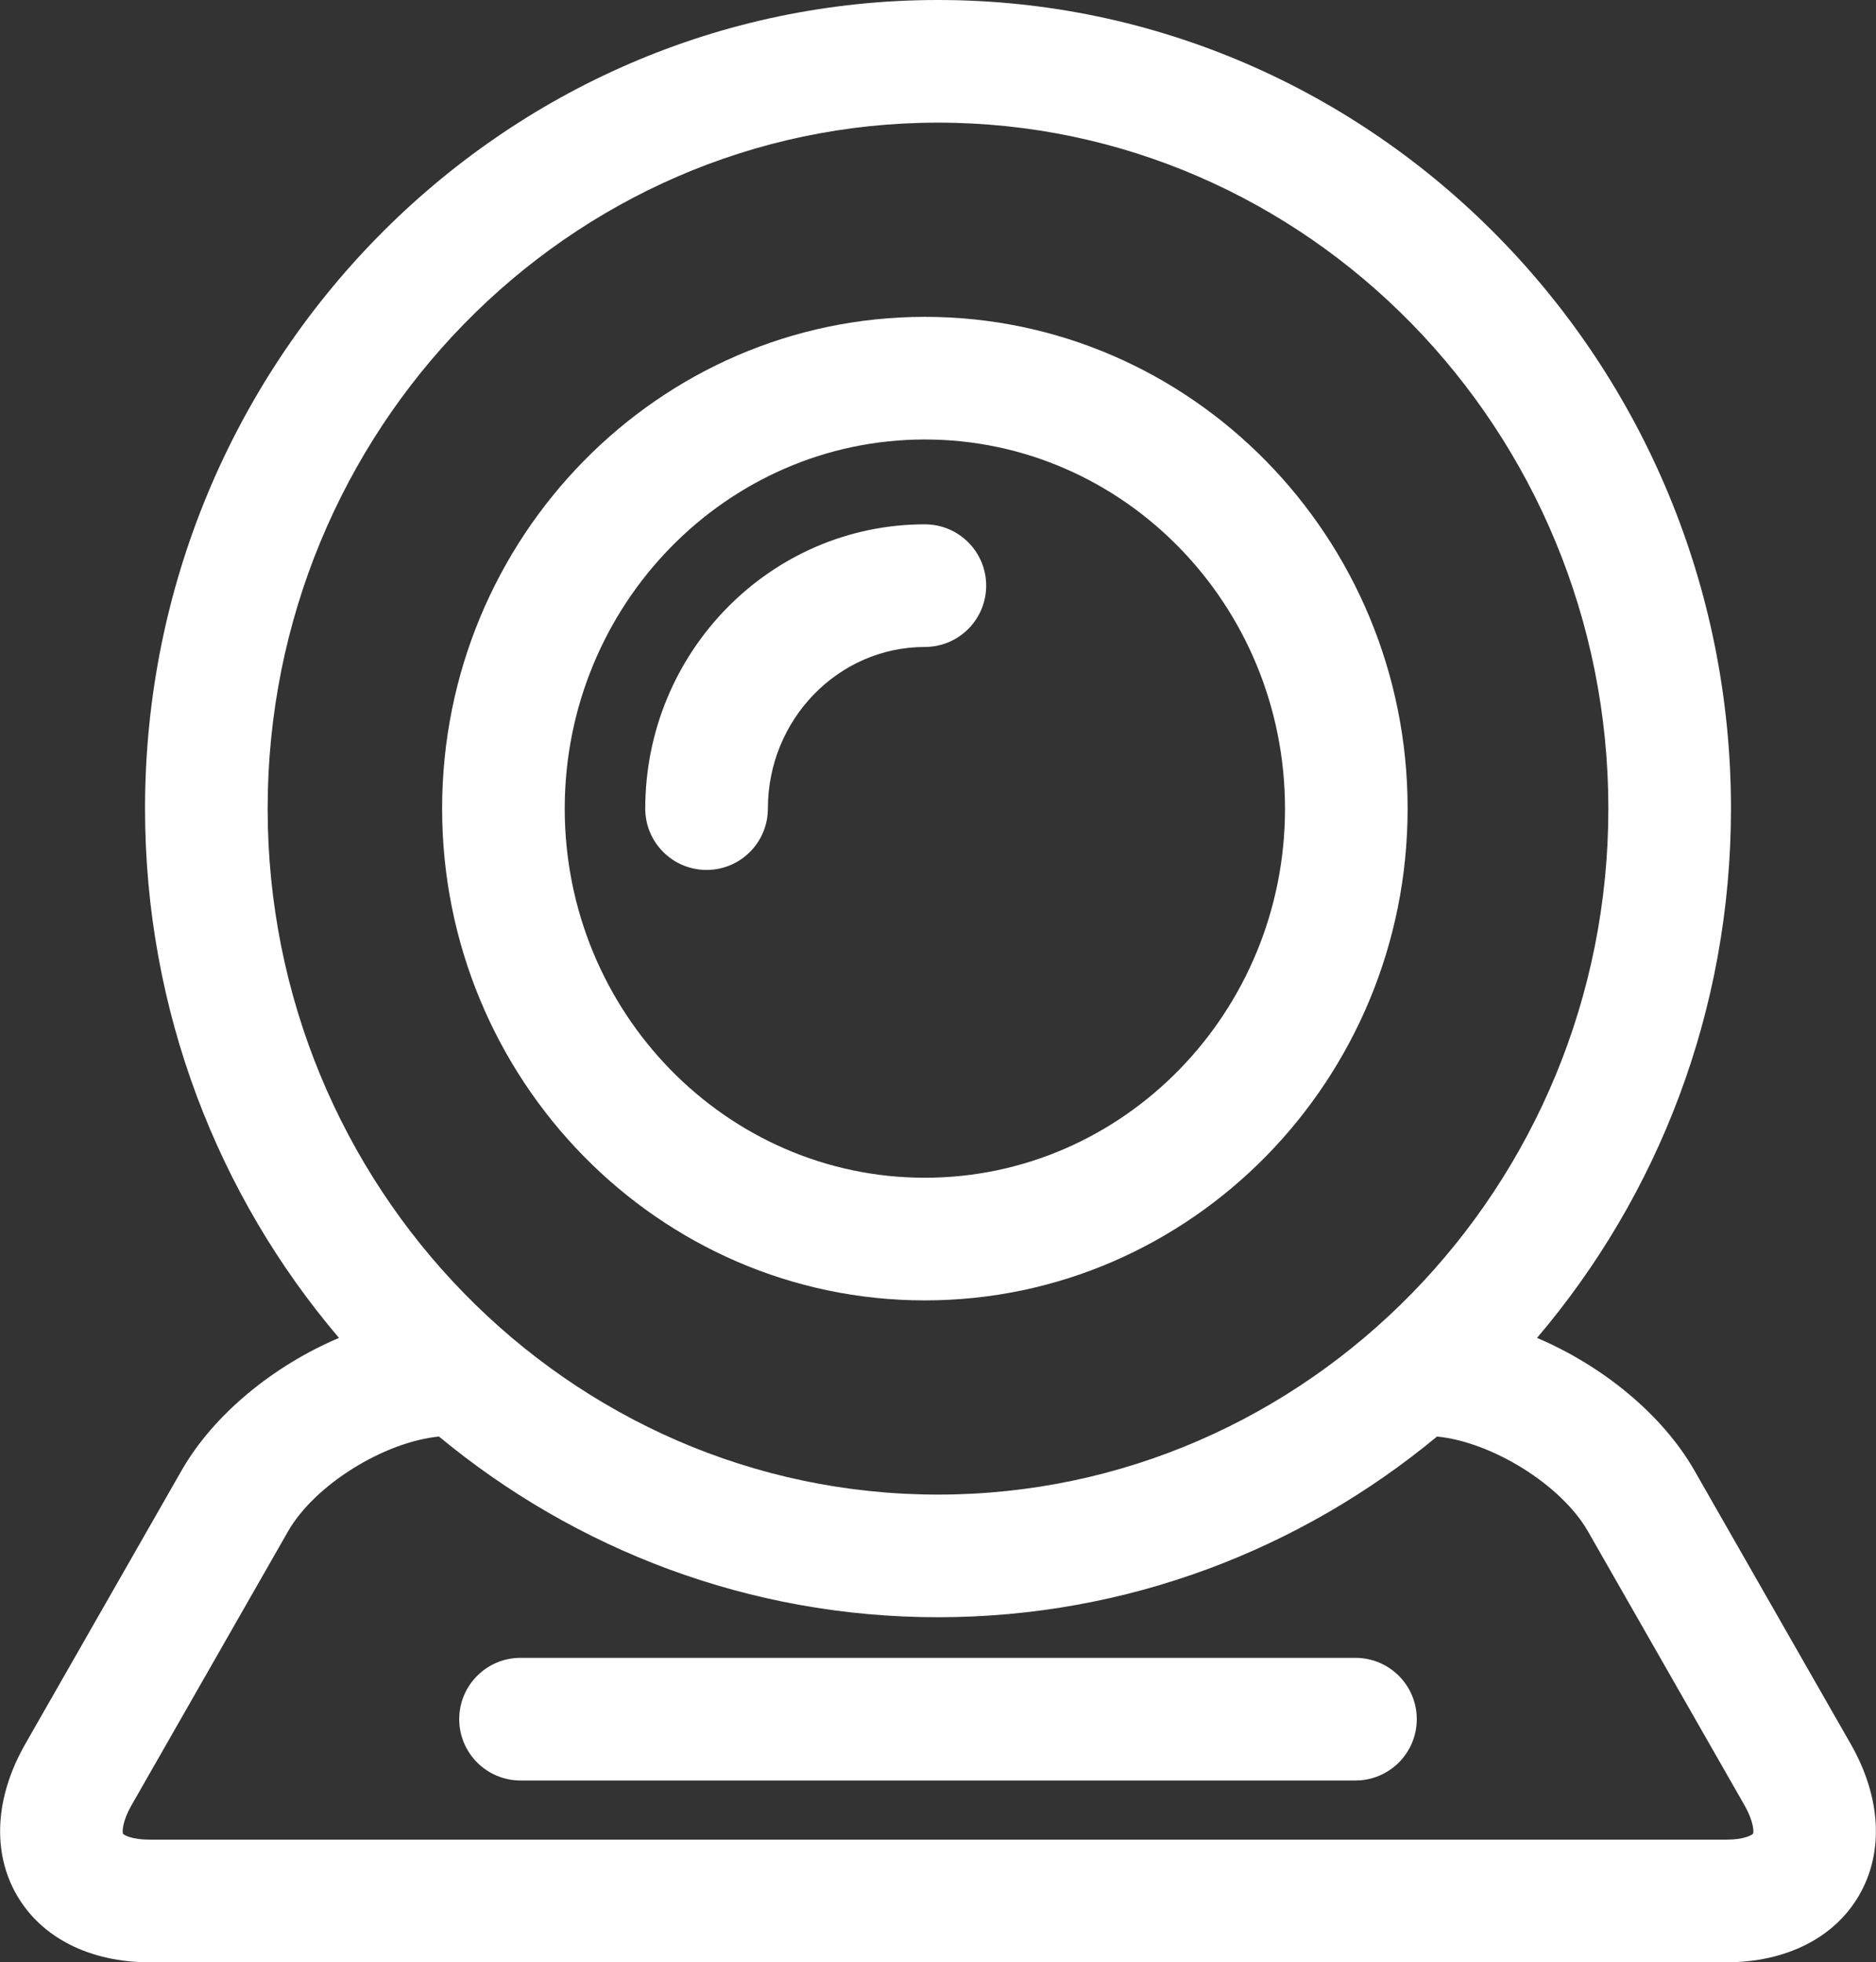<?xml version="1.0" encoding="UTF-8"?>
<svg width="306px" height="320px" viewBox="0 0 306 320" version="1.1" xmlns="http://www.w3.org/2000/svg" xmlns:xlink="http://www.w3.org/1999/xlink">
    <rect x="0" y="0" width="306" height="320" fill="#333333" stroke="none"/>
    <!-- Generator: Sketch 41 (35326) - http://www.bohemiancoding.com/sketch -->
    <title>webcam</title>
    <desc>Created with Sketch.</desc>
    <defs></defs>
    <g id="Page-1" stroke="none" stroke-width="1" fill="none" fill-rule="evenodd">
        <g id="webcam" fill="#FFFFFF">
            <g id="Group">
                <path d="M150.859,212.062 C194.278,212.062 229.601,176.086 229.601,131.866 C229.601,87.646 194.278,51.671 150.859,51.671 C107.439,51.671 72.115,87.647 72.115,131.866 C72.115,176.086 107.439,212.062 150.859,212.062 Z M150.859,71.67 C183.25,71.67 209.601,98.674 209.601,131.865 C209.601,165.057 183.249,192.061 150.859,192.061 C118.467,192.061 92.115,165.057 92.115,131.865 C92.115,98.674 118.468,71.67 150.859,71.67 Z" id="Shape"></path>
                <path d="M125.249,131.865 C125.249,117.329 136.737,105.504 150.859,105.504 C156.381,105.504 160.859,101.026 160.859,95.504 C160.859,89.982 156.381,85.504 150.859,85.504 C125.71,85.504 105.249,106.302 105.249,131.865 C105.249,137.387 109.727,141.865 115.249,141.865 C120.771,141.865 125.249,137.388 125.249,131.865 Z" id="Shape"></path>
                <path d="M221.095,270.354 L84.905,270.354 C79.383,270.354 74.905,274.832 74.905,280.354 C74.905,285.876 79.383,290.354 84.905,290.354 L221.094,290.354 C226.616,290.354 231.094,285.876 231.094,280.354 C231.094,274.832 226.617,270.354 221.095,270.354 Z" id="Shape"></path>
                <path d="M301.883,284.413 L276.395,239.826 C271.134,230.622 261.354,222.7 250.707,218.18 C270.407,195.033 282.344,164.844 282.344,131.865 C282.344,59.154 224.32,0 153,0 C81.68,0 23.657,59.154 23.657,131.865 C23.657,164.844 35.594,195.033 55.293,218.18 C44.646,222.699 34.866,230.621 29.605,239.826 L4.117,284.413 C-0.825,293.058 -1.321,302.047 2.757,309.076 C6.785,316.019 14.672,320 24.395,320 L281.606,320 C291.329,320 299.215,316.019 303.244,309.076 C307.32,302.047 306.825,293.058 301.883,284.413 Z M153,20 C213.292,20 262.344,70.183 262.344,131.865 C262.344,193.549 213.292,243.731 153,243.731 C92.708,243.731 43.657,193.549 43.657,131.865 C43.657,70.183 92.708,20 153,20 Z M285.953,299.024 C285.788,299.23 284.566,300 281.605,300 L24.395,300 C21.434,300 20.212,299.23 20.063,299.05 C19.954,298.798 19.865,297.166 21.481,294.339 L46.969,249.752 C51.325,242.131 62.631,235.15 71.603,234.264 C93.848,252.678 122.179,263.732 153,263.732 C183.821,263.732 212.152,252.678 234.397,234.264 C243.369,235.15 254.675,242.131 259.031,249.752 L284.519,294.339 C286.136,297.166 286.047,298.798 285.953,299.024 Z" id="Shape"></path>
            </g>
        </g>
    </g>
</svg>